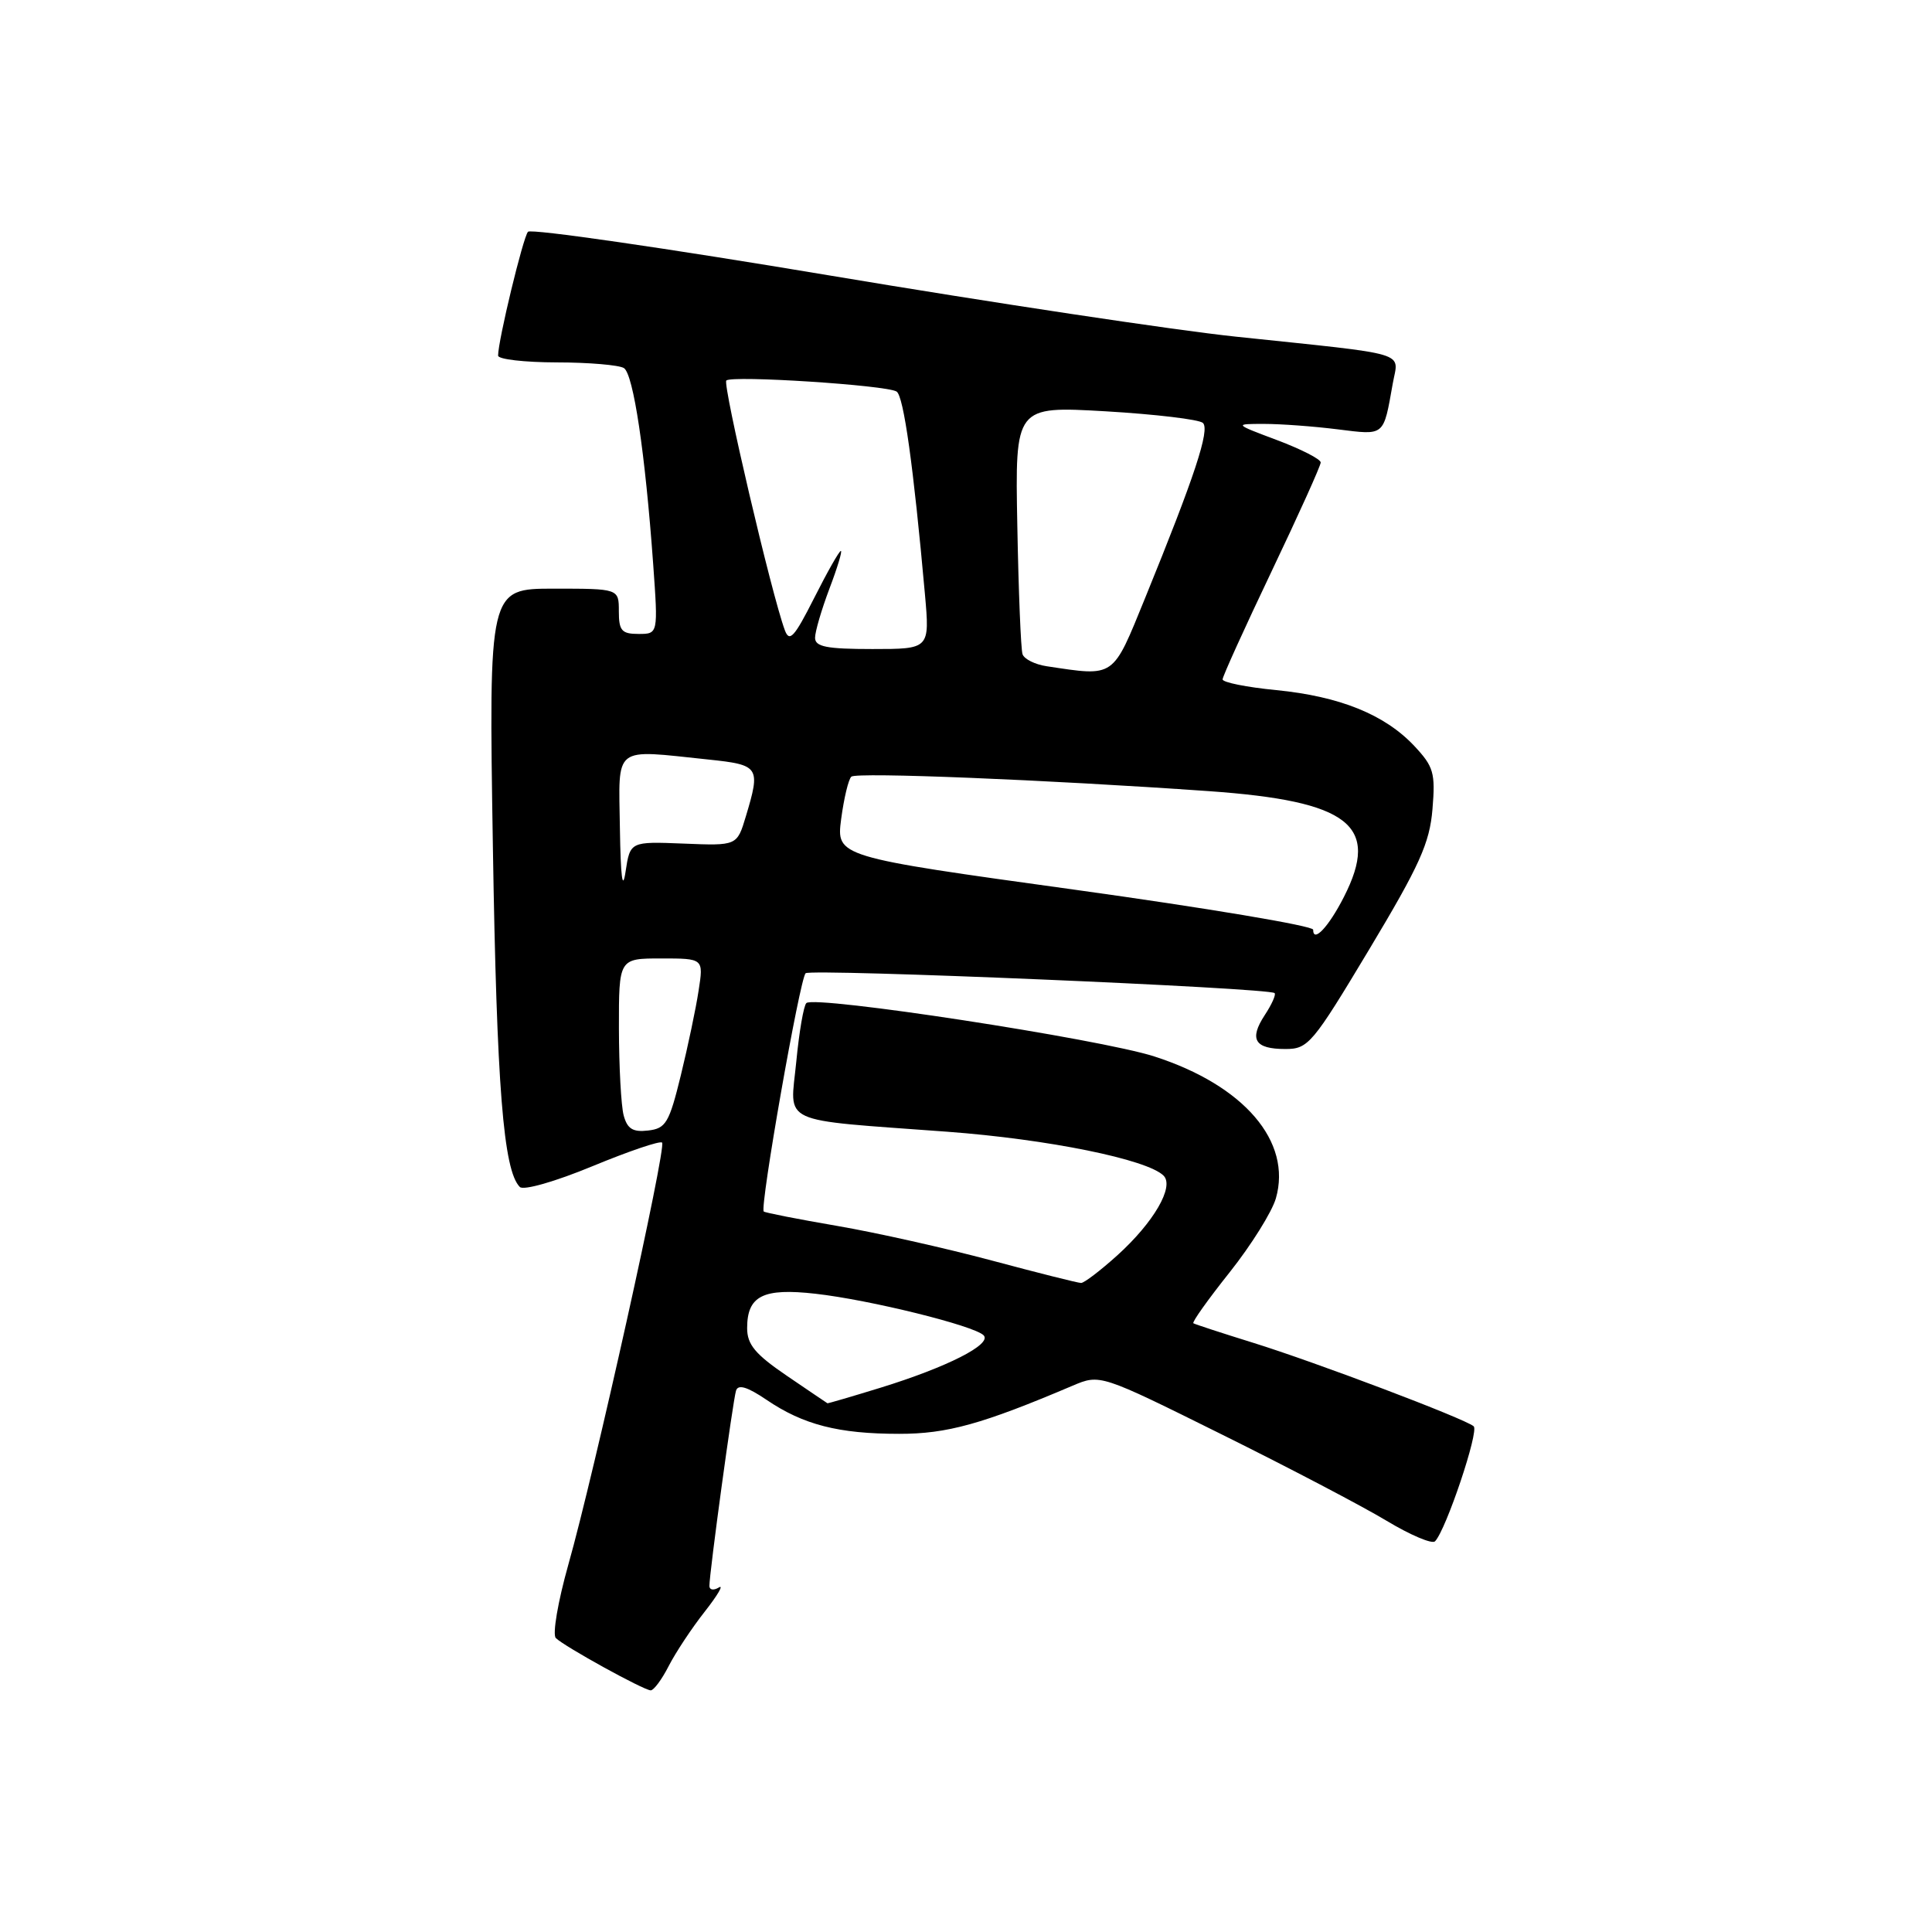 <?xml version="1.0" encoding="UTF-8" standalone="no"?>
<!DOCTYPE svg PUBLIC "-//W3C//DTD SVG 1.1//EN" "http://www.w3.org/Graphics/SVG/1.1/DTD/svg11.dtd" >
<svg xmlns="http://www.w3.org/2000/svg" xmlns:xlink="http://www.w3.org/1999/xlink" version="1.1" viewBox="0 0 256 256">
 <g >
 <path fill="currentColor"
d=" M 88.61 220.75 C 89.53 218.96 91.67 215.72 93.39 213.54 C 95.10 211.36 95.94 209.92 95.25 210.35 C 94.56 210.77 94.00 210.68 94.00 210.15 C 94.00 208.39 97.12 185.53 97.53 184.26 C 97.81 183.39 99.04 183.77 101.58 185.49 C 106.44 188.79 111.12 189.99 119.13 189.99 C 125.48 190.00 130.14 188.71 142.13 183.61 C 145.77 182.07 145.77 182.07 161.87 190.06 C 170.73 194.45 180.56 199.60 183.71 201.50 C 186.87 203.40 189.76 204.63 190.15 204.23 C 191.61 202.72 196.01 189.62 195.27 188.99 C 194.07 187.97 174.34 180.50 166.00 177.91 C 161.88 176.63 158.33 175.47 158.13 175.34 C 157.92 175.20 160.09 172.16 162.94 168.58 C 165.79 164.99 168.54 160.59 169.06 158.79 C 171.22 151.26 164.84 143.81 152.94 139.98 C 145.73 137.66 107.99 131.87 106.85 132.91 C 106.49 133.24 105.89 136.73 105.51 140.69 C 104.69 149.12 102.88 148.28 125.52 149.96 C 138.84 150.95 152.02 153.62 154.18 155.78 C 155.63 157.23 152.88 161.97 148.06 166.33 C 145.82 168.35 143.66 170.00 143.25 170.00 C 142.84 170.00 137.52 168.66 131.43 167.03 C 125.34 165.40 116.12 163.33 110.93 162.44 C 105.74 161.55 101.37 160.69 101.20 160.53 C 100.65 159.99 105.99 129.61 106.75 128.96 C 107.48 128.33 168.13 130.89 168.89 131.59 C 169.10 131.78 168.52 133.09 167.59 134.50 C 165.48 137.72 166.25 139.00 170.32 139.00 C 173.35 139.00 173.91 138.33 181.44 125.78 C 188.11 114.66 189.44 111.71 189.81 107.22 C 190.21 102.40 189.97 101.58 187.38 98.82 C 183.46 94.67 177.52 92.27 169.08 91.44 C 165.18 91.06 162.00 90.42 162.00 90.02 C 162.00 89.63 164.93 83.18 168.50 75.69 C 172.07 68.20 175.00 61.72 175.00 61.28 C 175.00 60.84 172.41 59.52 169.25 58.33 C 163.50 56.17 163.50 56.17 167.50 56.17 C 169.70 56.17 174.09 56.49 177.25 56.89 C 183.55 57.67 183.29 57.89 184.55 50.81 C 185.31 46.51 187.22 47.08 163.77 44.61 C 155.67 43.76 131.41 40.10 109.86 36.49 C 88.31 32.88 70.36 30.28 69.96 30.71 C 69.31 31.44 66.00 45.12 66.00 47.12 C 66.00 47.61 69.49 48.01 73.75 48.02 C 78.01 48.02 82.03 48.37 82.67 48.77 C 83.93 49.58 85.49 60.02 86.55 74.75 C 87.21 84.00 87.21 84.00 84.61 84.00 C 82.38 84.00 82.00 83.57 82.00 81.00 C 82.00 78.00 82.00 78.00 73.38 78.00 C 64.76 78.00 64.76 78.00 65.31 112.25 C 65.82 144.01 66.70 155.10 68.88 157.28 C 69.37 157.77 73.57 156.57 78.50 154.53 C 83.31 152.54 87.46 151.13 87.73 151.40 C 88.34 152.01 78.74 195.22 75.30 207.35 C 73.93 212.22 73.18 216.58 73.65 217.05 C 74.76 218.16 85.28 223.96 86.22 223.98 C 86.62 223.99 87.70 222.54 88.61 220.75 Z  M 104.25 182.29 C 100.07 179.44 99.00 178.16 99.00 175.98 C 99.00 171.70 101.11 170.64 108.07 171.43 C 115.26 172.24 129.05 175.65 130.33 176.93 C 131.51 178.11 125.49 181.16 116.64 183.89 C 112.87 185.05 109.72 185.97 109.64 185.94 C 109.57 185.90 107.14 184.26 104.25 182.29 Z  M 82.64 147.80 C 82.30 146.54 82.02 141.34 82.01 136.25 C 82.00 127.00 82.00 127.00 87.61 127.00 C 93.23 127.00 93.23 127.00 92.57 131.25 C 92.22 133.59 91.15 138.65 90.21 142.50 C 88.67 148.79 88.23 149.53 85.88 149.80 C 83.86 150.04 83.12 149.58 82.64 147.80 Z  M 174.00 123.19 C 174.00 122.68 159.78 120.30 142.40 117.89 C 110.81 113.52 110.81 113.52 111.46 108.51 C 111.83 105.75 112.43 103.24 112.81 102.91 C 113.53 102.30 138.49 103.31 160.17 104.83 C 178.84 106.15 182.92 109.35 178.07 118.86 C 176.06 122.81 174.00 125.00 174.00 123.19 Z  M 82.14 109.75 C 81.98 98.63 81.11 99.31 93.85 100.64 C 100.63 101.35 100.80 101.61 98.83 108.17 C 97.66 112.07 97.66 112.07 90.58 111.78 C 83.50 111.50 83.50 111.50 82.89 115.50 C 82.49 118.17 82.24 116.25 82.14 109.75 Z  M 138.69 88.28 C 137.15 88.05 135.70 87.33 135.49 86.68 C 135.27 86.03 134.96 78.37 134.80 69.65 C 134.50 53.81 134.50 53.81 146.50 54.50 C 153.10 54.89 158.90 55.58 159.39 56.04 C 160.35 56.94 158.30 63.13 151.73 79.25 C 147.37 89.94 147.80 89.65 138.69 88.28 Z  M 108.00 84.51 C 108.00 83.69 108.86 80.77 109.90 78.01 C 110.95 75.25 111.63 73.00 111.42 73.00 C 111.20 73.00 109.61 75.81 107.88 79.24 C 105.24 84.46 104.60 85.16 103.99 83.49 C 102.24 78.78 95.73 50.94 96.24 50.42 C 96.96 49.71 117.44 51.03 118.80 51.88 C 119.74 52.46 121.04 61.78 122.56 78.75 C 123.20 86.00 123.20 86.00 115.60 86.00 C 109.54 86.00 108.00 85.70 108.00 84.51 Z "/>
</g>
</svg>